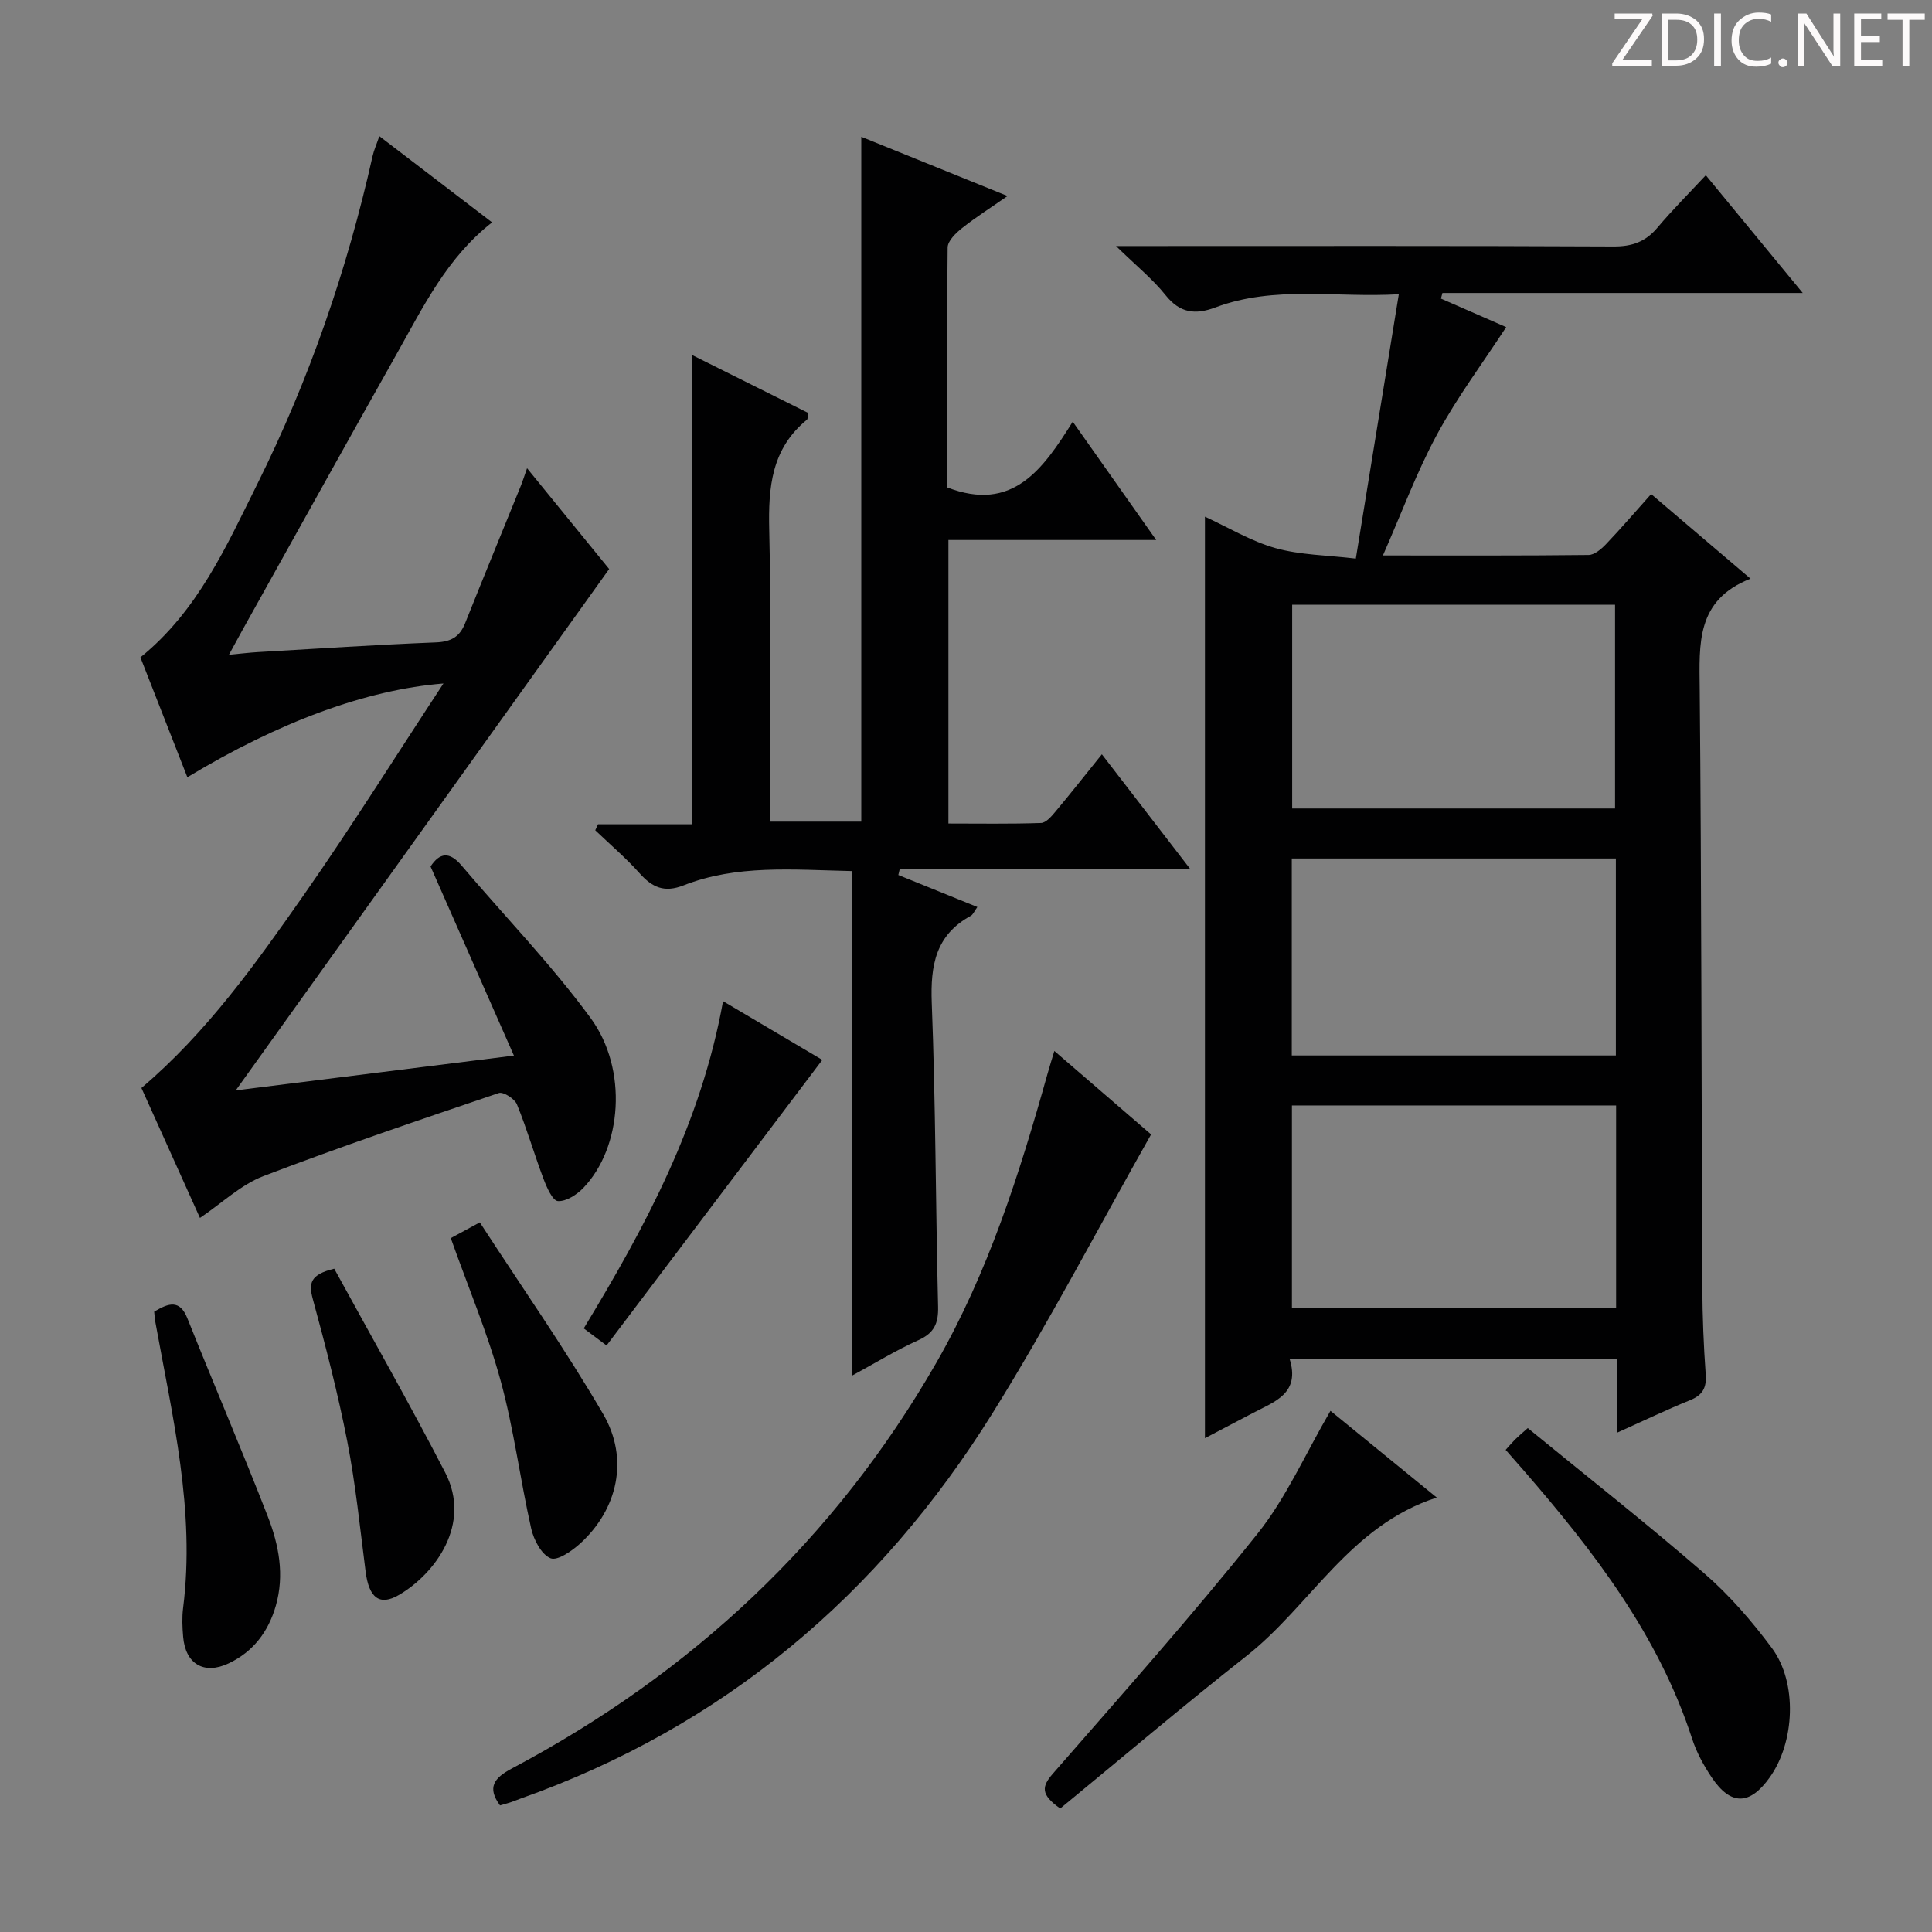 <svg enable-background="new 0 0 400 400" viewBox="0 0 400 400" xmlns="http://www.w3.org/2000/svg"><rect x="0" y="0" width="400" height="400" fill="#808080" stroke="none"/><path d="m342.2 3.2-6.3 9.2h6.1v1.2h-8.2v-.5l6.2-9.1h-5.7v-1.2h7.8v.4z" fill="#fcfafa"/><path d="m344 13.7v-10.9h3.1c1.6 0 3 .5 4.1 1.4 1.1 1 1.6 2.2 1.6 3.9s-.5 3-1.6 4-2.5 1.5-4.2 1.5h-3zm1.4-9.6v8.4h1.6c1.4 0 2.5-.4 3.2-1.1.8-.8 1.2-1.8 1.2-3.2s-.4-2.4-1.2-3.1-1.8-1-3.1-1z" fill="#fcfafa"/><path d="m356.3 2.8v10.9h-1.4v-10.9z" fill="#fcfafa"/><path d="m366.6 13.2c-.8.4-1.8.6-3 .6-1.6 0-2.8-.5-3.7-1.5s-1.4-2.3-1.4-3.9c0-1.7.5-3.2 1.6-4.2s2.4-1.6 4-1.6c1 0 1.9.1 2.6.4v1.5c-.8-.4-1.6-.6-2.6-.6-1.2 0-2.2.4-3 1.2s-1.1 1.9-1.1 3.3c0 1.3.4 2.3 1.1 3.1s1.6 1.1 2.8 1.1c1.1 0 2-.2 2.8-.7v1.3z" fill="#fcfafa"/><path d="m368.2 13c0-.3.1-.5.3-.6.2-.2.4-.3.6-.3.3 0 .5.1.7.3s.3.4.3.6-.1.5-.3.6c-.2.2-.4.3-.7.3s-.5-.1-.6-.3c-.2-.2-.3-.4-.3-.6z" fill="#fcfafa"/><path d="m381.1 13.7h-1.7l-5.5-8.4c-.2-.2-.3-.5-.4-.7 0 .2.1.8.1 1.5v7.6h-1.4v-10.9h1.8l5.3 8.3c.3.4.4.6.4.8 0-.3-.1-.8-.1-1.6v-7.5h1.4v10.9z" fill="#fcfafa"/><path d="m389.7 13.7h-5.8v-10.9h5.6v1.2h-4.2v3.5h3.9v1.2h-3.9v3.7h4.4z" fill="#fcfafa"/><path d="m398.4 4.1h-3.1v9.6h-1.4v-9.6h-3.1v-1.3h7.7v1.3z" fill="#fcfafa"/><g fill="#010102"><path d="m334.83 296.61c0-5.58 0-10.32 0-15.33-22.74 0-44.96 0-67.85 0 2.31 7.26-3.13 8.92-7.62 11.29-3.22 1.7-6.44 3.38-9.89 5.19 0-63.54 0-126.83 0-190.79 4.83 2.22 9.52 5.08 14.61 6.51 5.15 1.44 10.69 1.46 16.63 2.17 3.02-18.57 5.91-36.33 8.9-54.73-13.02.77-25.73-1.87-37.97 2.73-4.19 1.57-7.35 1.19-10.33-2.55-2.67-3.34-6.07-6.08-10.25-10.16h6.53c32.16 0 64.31-.07 96.47.09 3.83.02 6.62-.96 9.08-3.88 3.1-3.68 6.52-7.1 10.03-10.87 6.9 8.38 13.24 16.08 20.07 24.38-25.26 0-49.93 0-74.6 0-.1.39-.21.77-.31 1.16 4.82 2.11 9.64 4.22 13.51 5.91-4.8 7.36-10.12 14.47-14.3 22.19-4.24 7.84-7.35 16.29-11.22 25.08 14.68 0 28.63.06 42.58-.1 1.21-.01 2.62-1.21 3.58-2.21 3.09-3.24 6.01-6.64 9.37-10.4 6.72 5.72 13.26 11.29 20.58 17.52-11.33 4.43-10.6 13.5-10.52 22.87.38 41.31.35 82.63.54 123.94.03 5.98.27 11.97.7 17.94.2 2.76-.63 4.27-3.2 5.32-4.86 1.97-9.6 4.25-15.12 6.73zm-67.3-171.41v42.19h66.85c0-14.32 0-28.21 0-42.19-22.42 0-44.4 0-66.85 0zm67.07 145.58c0-14.17 0-27.91 0-41.91-22.53 0-44.84 0-67.12 0v41.91zm-67.15-52.26h67.1c0-13.69 0-27.07 0-40.78-22.45 0-44.64 0-67.1 0z"/><path d="m143.32 73.52c8.28 4.13 16.19 8.08 23.99 11.97-.12.79-.05 1.25-.23 1.4-7.35 6-8.03 13.96-7.82 22.81.48 19.97.15 39.96.15 60.41h18.91c0-47.09 0-94.12 0-141.79 9.82 3.97 19.59 7.93 30.28 12.26-3.47 2.42-6.56 4.38-9.42 6.65-1.29 1.02-2.96 2.64-2.98 4.01-.2 16.64-.13 33.28-.13 49.66 13.63 5.28 19.89-3.81 26.03-13.59 5.91 8.37 11.32 16.05 17.28 24.49-14.74 0-28.74 0-43.02 0v58.7c6.35 0 12.77.11 19.17-.11 1.03-.03 2.17-1.37 2.98-2.34 3.09-3.69 6.07-7.47 9.62-11.88 6.03 7.82 11.84 15.37 18.23 23.67-20.49 0-40.28 0-60.06 0-.1.44-.21.88-.31 1.32 5.34 2.16 10.67 4.32 16.36 6.63-.64.88-.89 1.57-1.37 1.83-7.29 3.98-8.36 10.27-8.07 18.01.81 20.95.8 41.93 1.31 62.9.08 3.44-.78 5.45-4.06 6.93-4.64 2.09-9.01 4.78-13.68 7.31 0-35.12 0-69.59 0-104.42-12.51-.29-23.99-1.36-34.96 2.96-3.97 1.56-6.47.44-9.09-2.5-2.83-3.17-6.11-5.96-9.19-8.91.19-.41.38-.83.57-1.24h19.5c.01-32.53.01-64.42.01-97.14z"/><path d="m91.81 141.51c-15.97 1.28-34.05 7.96-53.02 19.41-3.27-8.35-6.5-16.59-9.72-24.82 11.86-9.59 17.76-22.94 24.17-35.82 10.76-21.64 18.62-44.36 23.9-67.96.28-1.25.82-2.44 1.4-4.13 7.86 6.02 15.48 11.84 23.34 17.85-9.33 7.3-14.19 17.37-19.62 27-10.77 19.12-21.41 38.31-32.1 57.47-.78 1.4-1.54 2.82-2.76 5.05 2.55-.24 4.26-.45 5.98-.55 12.28-.71 24.56-1.52 36.85-2.01 3.1-.12 4.92-1.1 6.06-3.95 3.8-9.54 7.72-19.04 11.58-28.56.35-.87.63-1.78 1.25-3.55 6.18 7.59 11.89 14.6 17 20.87-25.97 36.25-51.58 72.01-77.31 107.94 18.62-2.33 37.6-4.7 57.59-7.2-5.86-13.28-11.52-26.12-17.26-39.15 1.89-2.88 3.91-3.17 6.43-.19 8.92 10.52 18.58 20.47 26.71 31.56 7.81 10.65 6.47 26.85-1.49 35.16-1.35 1.41-3.56 2.85-5.28 2.74-1.1-.07-2.32-2.84-2.98-4.59-1.93-5.11-3.44-10.39-5.51-15.44-.47-1.15-2.82-2.66-3.75-2.34-16.32 5.53-32.65 11.05-48.73 17.2-4.65 1.78-8.54 5.55-13.14 8.66-4.02-8.92-8.08-17.92-12.12-26.91 13.57-11.52 23.68-25.75 33.65-40 9.86-14.11 19.01-28.73 28.88-43.74z"/><path d="m103.52 373.79c-2.71-3.7-1.26-5.67 2.43-7.63 37.19-19.71 66.87-47.39 87.89-83.99 10.74-18.7 17.23-39.13 23.02-59.79.4-1.42.84-2.82 1.43-4.79 7.12 6.14 13.89 11.99 20.03 17.28-10.99 19.44-21.19 39.03-32.83 57.72-23.43 37.6-55.64 64.89-97.77 79.81-.62.22-1.23.49-1.86.7-.78.26-1.57.47-2.34.69z"/><path d="m275.46 292.1c7.16 5.84 14.29 11.66 22.01 17.95-18.06 5.84-26.13 22.37-39.41 32.81-13.14 10.34-25.9 21.18-38.55 31.57-4.14-2.9-3.82-4.58-1.52-7.22 14.3-16.4 28.79-32.68 42.36-49.67 5.93-7.41 9.86-16.43 15.11-25.44z"/><path d="m311.73 300.18c.88-.98 1.41-1.61 2-2.19.58-.58 1.21-1.1 2.58-2.32 12.19 9.97 24.6 19.73 36.52 30.06 5.23 4.53 9.88 9.91 14.02 15.48 5.34 7.2 4.75 19.52-.45 26.79-4.14 5.8-8.07 5.87-12.03-.03-1.65-2.47-3.13-5.18-4.04-7.99-6.94-21.4-20.3-38.73-34.74-55.4-1.2-1.37-2.41-2.74-3.86-4.4z"/><path d="m31.92 271.57c3.04-1.83 5.31-2.55 6.89 1.41 5.47 13.69 11.29 27.24 16.63 40.98 2.29 5.89 3.5 12.1 1.66 18.51-1.55 5.4-4.71 9.52-9.75 11.91-5.13 2.43-8.96.11-9.43-5.49-.17-1.98-.26-4.01-.01-5.98 2.55-20.14-2.2-39.56-5.73-59.1-.13-.65-.16-1.31-.26-2.24z"/><path d="m99.34 253.08c8.75 13.48 17.71 26.26 25.54 39.69 5.4 9.27 3.01 19.67-4.71 26.75-1.72 1.57-4.76 3.69-6.19 3.1-1.89-.78-3.47-3.81-4-6.14-2.29-10.15-3.58-20.56-6.32-30.58-2.71-9.89-6.73-19.42-10.33-29.56 1.38-.74 3.03-1.64 6.01-3.26z"/><path d="m69.2 262.67c7.66 14.01 15.61 27.96 22.97 42.2 5.54 10.71-2.11 20.97-9.55 25.33-4.01 2.35-6.22.65-6.92-4.78-1.16-9.03-2.07-18.11-3.81-27.04-1.93-9.9-4.48-19.7-7.13-29.44-.88-3.24-.56-5.07 4.44-6.27z"/><path d="m125.58 278.57c-2.29-1.72-3.44-2.58-4.72-3.54 12.77-21.06 24.27-42.43 28.84-67.75 7.2 4.26 13.8 8.16 20.55 12.16-14.84 19.65-29.55 39.12-44.67 59.13z"/></g></svg>